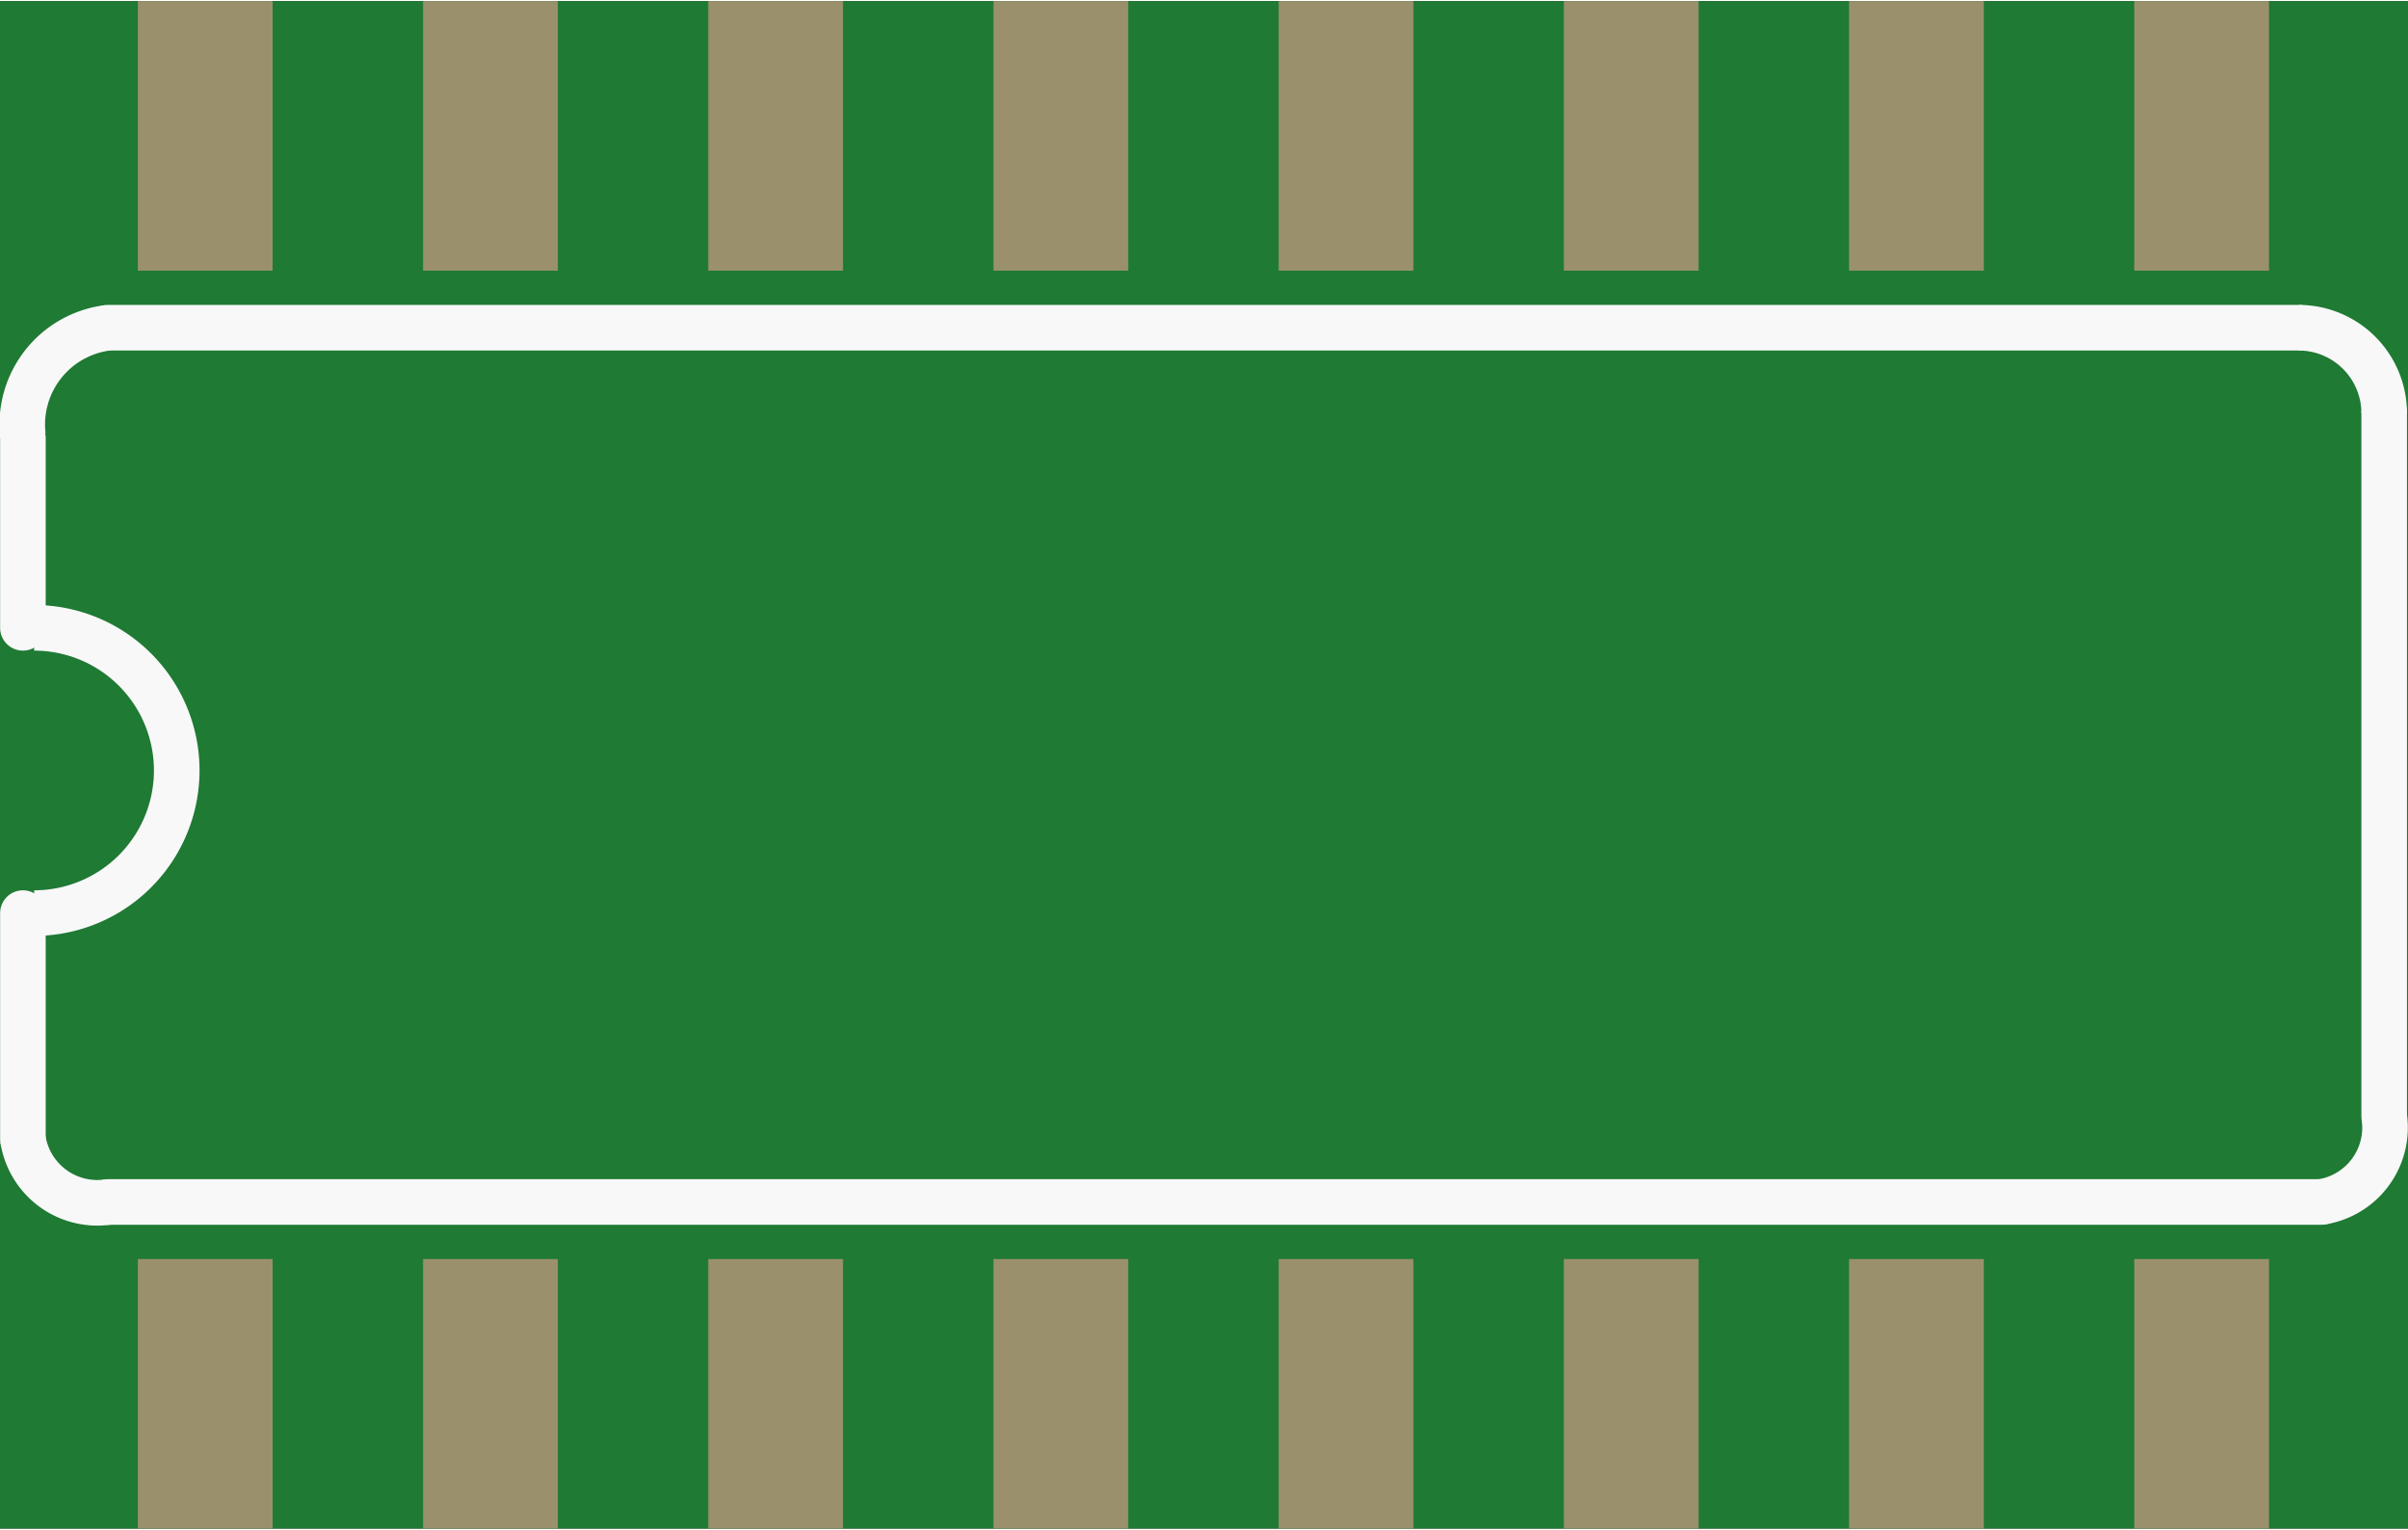 <?xml version='1.0' encoding='UTF-8' standalone='no'?>
<!-- Created with Fritzing (http://www.fritzing.org/) -->
<svg xmlns:svg='http://www.w3.org/2000/svg' xmlns='http://www.w3.org/2000/svg' version='1.2' baseProfile='tiny' x='0in' y='0in' width='0.422in' height='0.268in' viewBox='0 0 10.723 6.8' >
<rect x="0" y="0" width="10.723" height="6.8" fill="#333333" stroke="none"/>
<g id='breadboard'>
<path fill='#1F7A34' stroke='none' stroke-width='0' d='M0,0l10.723,0 0,6.8 -10.723,0 0,-6.8z
'/>
<rect id='connector0pad' connectorname='1' x='0.614' y='5.6' width='0.6' height='1.2' stroke='none' stroke-width='0' fill='#9A916C' stroke-linecap='round'/>
<rect id='connector1pad' connectorname='2' x='1.884' y='5.6' width='0.6' height='1.2' stroke='none' stroke-width='0' fill='#9A916C' stroke-linecap='round'/>
<rect id='connector2pad' connectorname='3' x='3.154' y='5.6' width='0.6' height='1.2' stroke='none' stroke-width='0' fill='#9A916C' stroke-linecap='round'/>
<rect id='connector3pad' connectorname='4' x='4.424' y='5.6' width='0.6' height='1.2' stroke='none' stroke-width='0' fill='#9A916C' stroke-linecap='round'/>
<rect id='connector4pad' connectorname='5' x='5.694' y='5.6' width='0.6' height='1.2' stroke='none' stroke-width='0' fill='#9A916C' stroke-linecap='round'/>
<rect id='connector5pad' connectorname='6' x='6.964' y='5.6' width='0.6' height='1.2' stroke='none' stroke-width='0' fill='#9A916C' stroke-linecap='round'/>
<rect id='connector6pad' connectorname='7' x='8.234' y='5.6' width='0.6' height='1.2' stroke='none' stroke-width='0' fill='#9A916C' stroke-linecap='round'/>
<rect id='connector7pad' connectorname='8' x='9.504' y='5.6' width='0.6' height='1.2' stroke='none' stroke-width='0' fill='#9A916C' stroke-linecap='round'/>
<rect id='connector8pad' connectorname='9' x='9.504' y='0' width='0.6' height='1.2' stroke='none' stroke-width='0' fill='#9A916C' stroke-linecap='round'/>
<rect id='connector9pad' connectorname='10' x='8.234' y='0' width='0.6' height='1.2' stroke='none' stroke-width='0' fill='#9A916C' stroke-linecap='round'/>
<rect id='connector10pad' connectorname='11' x='6.964' y='0' width='0.6' height='1.2' stroke='none' stroke-width='0' fill='#9A916C' stroke-linecap='round'/>
<rect id='connector11pad' connectorname='12' x='5.694' y='0' width='0.6' height='1.2' stroke='none' stroke-width='0' fill='#9A916C' stroke-linecap='round'/>
<rect id='connector12pad' connectorname='13' x='4.424' y='0' width='0.6' height='1.2' stroke='none' stroke-width='0' fill='#9A916C' stroke-linecap='round'/>
<rect id='connector13pad' connectorname='14' x='3.154' y='0' width='0.6' height='1.2' stroke='none' stroke-width='0' fill='#9A916C' stroke-linecap='round'/>
<rect id='connector14pad' connectorname='15' x='1.884' y='0' width='0.6' height='1.2' stroke='none' stroke-width='0' fill='#9A916C' stroke-linecap='round'/>
<rect id='connector15pad' connectorname='16' x='0.614' y='0' width='0.6' height='1.2' stroke='none' stroke-width='0' fill='#9A916C' stroke-linecap='round'/>
<line x1='10.236' y1='1.454' x2='0.483' y2='1.454' stroke='#f8f8f8' stroke-width='0.203' stroke-linecap='round'/>
<path fill='none' d='M10.336,5.346 A0.335,0.335 0 0 0 10.617,4.965' stroke-width='0.203' stroke='#f8f8f8' />
<path fill='none' d='M0.102,1.935 A0.434,0.434 0 0 1 0.483,1.454' stroke-width='0.203' stroke='#f8f8f8' />
<path fill='none' d='M10.236,1.454 A0.381,0.381 0 0 1 10.617,1.835' stroke-width='0.203' stroke='#f8f8f8' />
<path fill='none' d='M0.102,5.065 A0.335,0.335 0 0 0 0.483,5.346' stroke-width='0.203' stroke='#f8f8f8' />
<line x1='0.483' y1='5.346' x2='10.336' y2='5.346' stroke='#f8f8f8' stroke-width='0.203' stroke-linecap='round'/>
<line x1='10.617' y1='4.965' x2='10.617' y2='1.835' stroke='#f8f8f8' stroke-width='0.203' stroke-linecap='round'/>
<path fill='none' d='M0.152,2.79 A0.635,0.635 0 1 1 0.152,4.06' stroke-width='0.203' stroke='#f8f8f8' />
<line x1='0.102' y1='1.947' x2='0.102' y2='2.79' stroke='#f8f8f8' stroke-width='0.203' stroke-linecap='round'/>
<line x1='0.102' y1='5.065' x2='0.102' y2='4.06' stroke='#f8f8f8' stroke-width='0.203' stroke-linecap='round'/>
</g>
</svg>